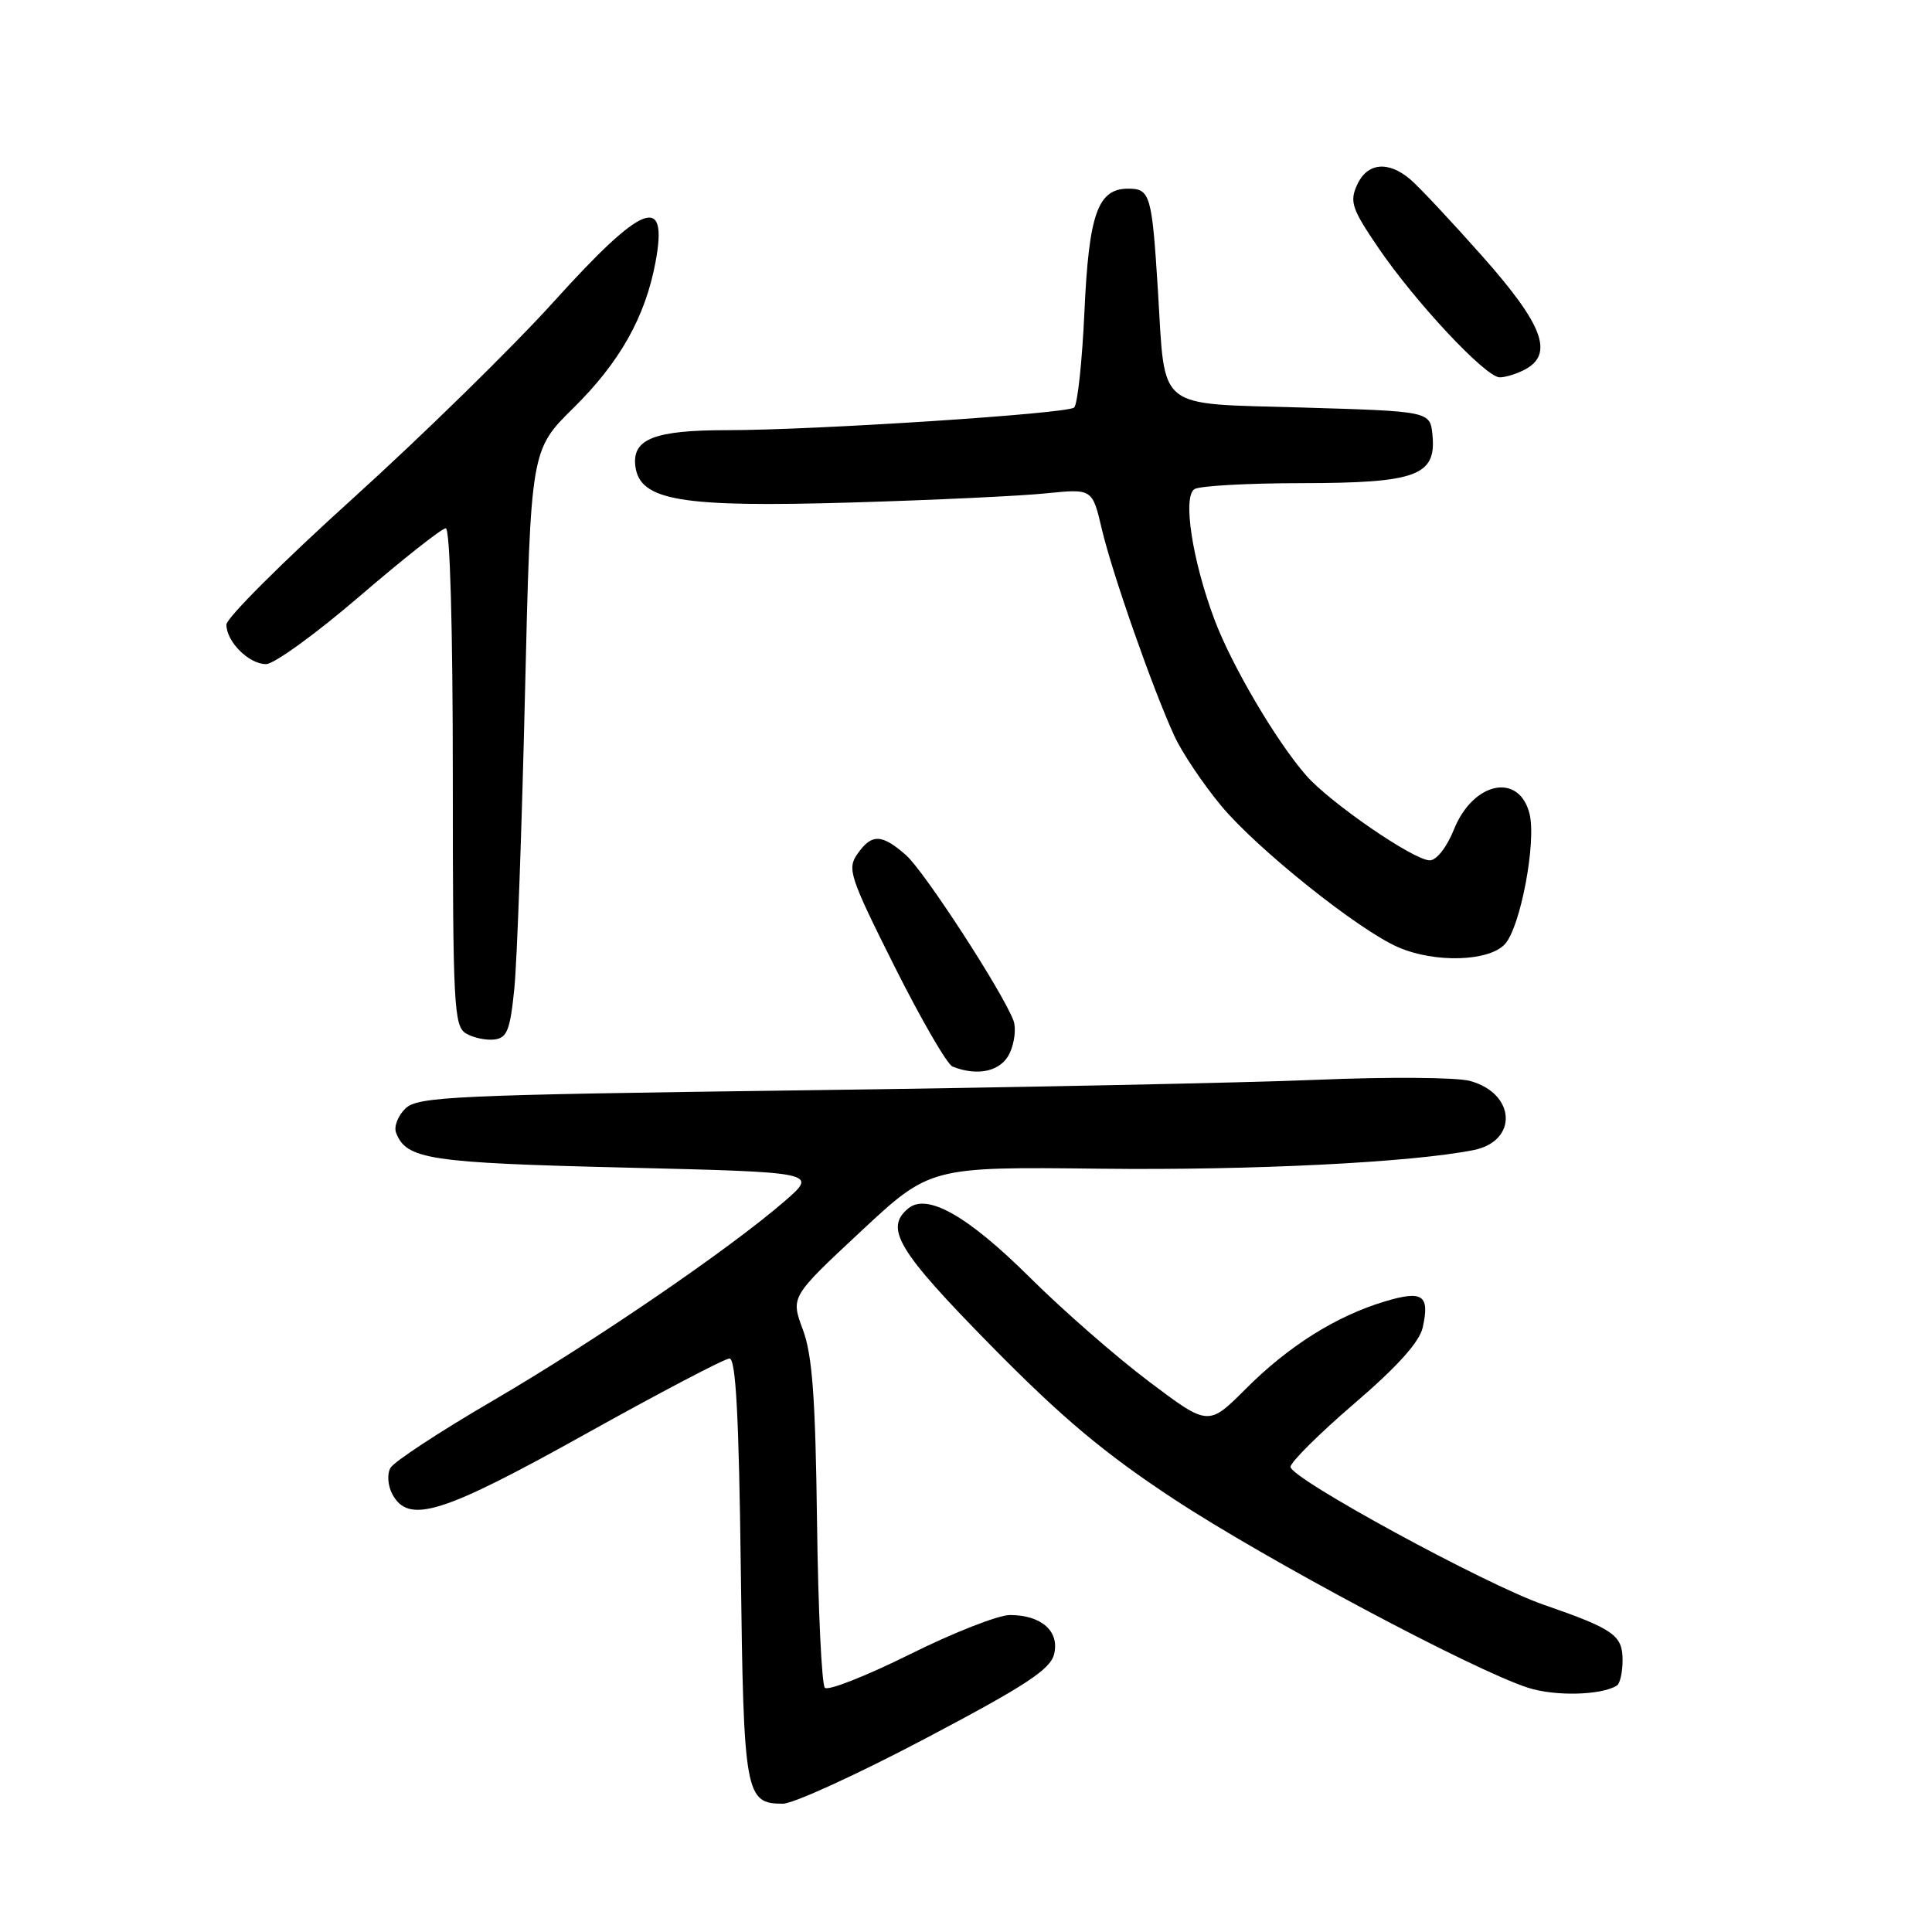 <?xml version="1.0" encoding="UTF-8" standalone="no"?>
<!DOCTYPE svg PUBLIC "-//W3C//DTD SVG 1.1//EN" "http://www.w3.org/Graphics/SVG/1.1/DTD/svg11.dtd" >
<svg xmlns="http://www.w3.org/2000/svg" xmlns:xlink="http://www.w3.org/1999/xlink" version="1.1" viewBox="0 0 256 256">
 <g >
 <path fill="currentColor"
d=" M 122.64 230.35 C 135.87 223.38 139.16 221.22 139.67 219.20 C 140.43 216.16 137.99 214.00 133.82 214.00 C 132.28 214.00 126.31 216.34 120.55 219.21 C 114.79 222.07 109.73 224.07 109.30 223.64 C 108.88 223.21 108.41 213.33 108.26 201.68 C 108.05 185.18 107.64 179.54 106.38 176.17 C 104.77 171.84 104.77 171.84 114.01 163.22 C 123.25 154.60 123.25 154.60 145.87 154.86 C 165.86 155.09 187.08 154.03 195.26 152.39 C 201.20 151.20 200.84 144.85 194.74 143.22 C 192.96 142.75 183.85 142.68 174.50 143.08 C 165.15 143.47 134.55 144.10 106.50 144.47 C 59.94 145.09 55.34 145.30 53.71 146.89 C 52.73 147.85 52.17 149.29 52.48 150.09 C 53.84 153.63 56.83 154.08 82.76 154.71 C 108.39 155.33 108.39 155.33 103.95 159.18 C 96.61 165.54 78.75 177.75 65.25 185.63 C 58.27 189.70 52.19 193.69 51.74 194.50 C 51.27 195.33 51.38 196.85 51.99 197.99 C 54.14 202.00 58.58 200.61 77.59 190.01 C 87.44 184.52 96.02 180.02 96.66 180.01 C 97.50 180.00 97.91 187.62 98.16 207.85 C 98.53 237.81 98.74 239.00 103.74 239.00 C 105.11 239.00 113.62 235.11 122.64 230.35 Z  M 214.24 223.35 C 214.66 223.09 215.00 221.57 215.00 219.98 C 215.00 216.67 213.83 215.85 204.53 212.63 C 196.84 209.97 171.01 195.90 171.00 194.37 C 171.00 193.75 174.80 189.97 179.45 185.98 C 185.17 181.07 188.10 177.81 188.52 175.89 C 189.47 171.59 188.52 170.94 183.49 172.45 C 177.04 174.39 170.74 178.35 165.07 184.03 C 160.11 188.99 160.11 188.99 152.23 183.05 C 147.90 179.79 140.79 173.58 136.43 169.24 C 128.23 161.10 122.85 158.05 120.35 160.12 C 117.17 162.76 118.95 165.72 131.25 178.24 C 140.68 187.83 146.26 192.52 155.50 198.61 C 167.72 206.65 195.23 221.31 202.49 223.64 C 206.06 224.79 212.16 224.64 214.24 223.35 Z  M 133.81 139.51 C 134.44 138.14 134.65 136.23 134.30 135.26 C 132.92 131.53 122.49 115.46 120.06 113.32 C 116.84 110.48 115.50 110.45 113.62 113.14 C 112.23 115.12 112.57 116.16 118.52 128.04 C 122.04 135.06 125.50 141.04 126.21 141.32 C 129.60 142.68 132.71 141.94 133.81 139.51 Z  M 68.15 131.00 C 68.51 127.42 69.14 109.90 69.56 92.06 C 70.33 59.63 70.33 59.63 75.98 54.06 C 82.12 48.01 85.50 42.01 86.86 34.73 C 88.57 25.58 85.19 26.89 73.39 39.96 C 67.95 45.98 55.96 57.72 46.75 66.05 C 37.54 74.37 30.00 81.89 30.00 82.76 C 30.00 85.03 32.98 88.00 35.25 88.00 C 36.32 88.00 41.90 83.95 47.66 79.00 C 53.42 74.05 58.55 70.00 59.07 70.00 C 59.63 70.00 60.00 83.18 60.00 102.95 C 60.00 133.27 60.14 135.98 61.75 136.94 C 62.71 137.51 64.40 137.87 65.50 137.74 C 67.19 137.54 67.60 136.50 68.15 131.00 Z  M 199.42 125.09 C 201.48 122.82 203.60 111.54 202.67 107.83 C 201.29 102.31 195.19 103.58 192.65 109.92 C 191.71 112.26 190.35 114.00 189.45 114.00 C 187.33 114.00 176.15 106.31 173.03 102.70 C 169.02 98.08 163.21 88.17 160.92 82.09 C 157.98 74.25 156.69 65.82 158.27 64.81 C 158.95 64.38 165.36 64.02 172.53 64.02 C 187.69 64.00 190.33 63.03 189.81 57.65 C 189.50 54.50 189.50 54.50 172.57 54.00 C 152.96 53.42 154.43 54.61 153.43 38.50 C 152.64 25.81 152.41 25.00 149.50 25.00 C 145.46 25.00 144.28 28.31 143.69 41.37 C 143.39 47.90 142.78 53.59 142.33 54.00 C 141.43 54.82 107.96 57.00 96.31 57.00 C 86.75 57.00 83.77 58.16 84.18 61.71 C 84.72 66.35 90.12 67.26 113.00 66.58 C 123.72 66.26 135.25 65.72 138.62 65.37 C 144.74 64.75 144.74 64.75 146.00 70.12 C 147.40 76.04 152.72 91.22 155.60 97.50 C 156.61 99.70 159.41 103.88 161.83 106.79 C 166.57 112.49 180.00 123.23 185.26 125.51 C 190.12 127.63 197.32 127.41 199.42 125.09 Z  M 202.07 48.96 C 205.92 46.90 204.47 43.04 196.46 34.00 C 192.31 29.32 187.99 24.71 186.85 23.75 C 183.92 21.27 181.15 21.57 179.82 24.50 C 178.81 26.72 179.13 27.68 182.58 32.75 C 187.50 40.00 196.86 50.00 198.72 50.00 C 199.50 50.00 201.00 49.53 202.07 48.96 Z "/>
</g>
</svg>